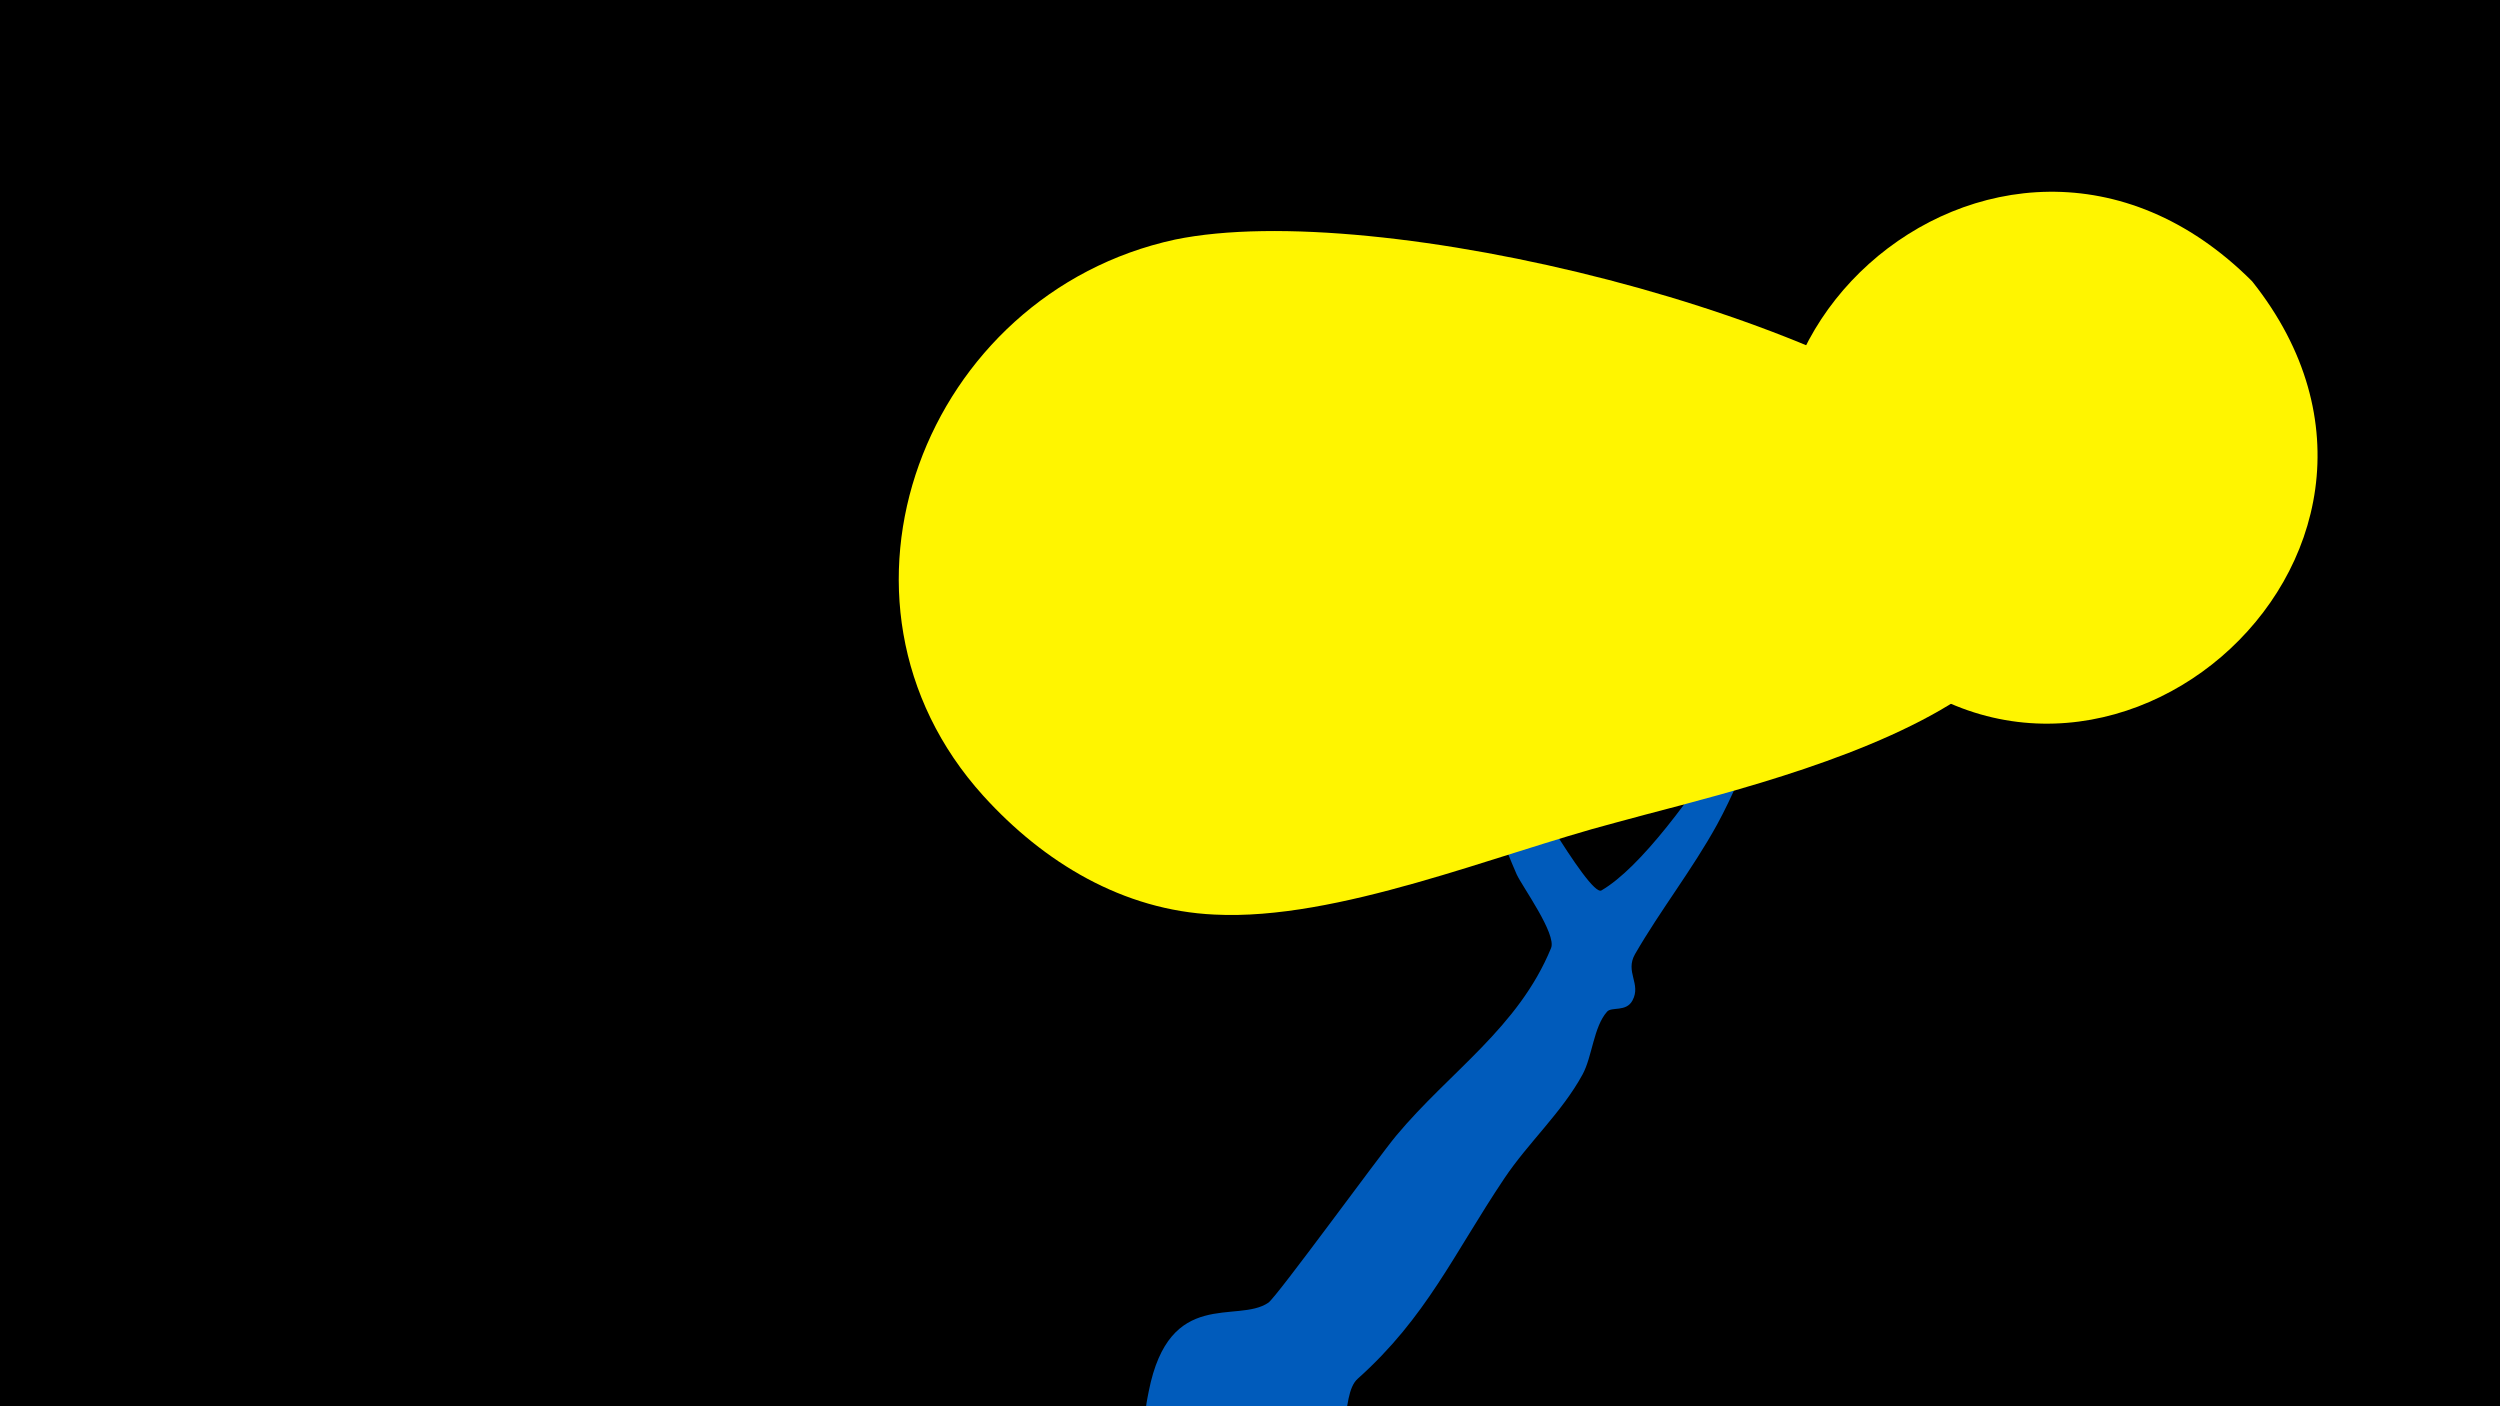 <svg width="1200" height="675" viewBox="-500 -500 1200 675" xmlns="http://www.w3.org/2000/svg"><path d="M-500-500h1200v675h-1200z" fill="#000"/><path d="M51.4 167.8c9.9-50 42.5-32.3 57.4-42.5 4-2.7 53.2-70.4 61.4-80.2 25.7-30.8 58.6-51.8 74.3-90 2.8-6.7-13.9-29.7-16.5-35.4-12-27.5-20.3-56.4-35.7-82.3-7.7-12.9-39.7-49.1-41.3-62.2-0.3-2.6 5.5 0.9 7.2 2.9 21.5 25.7 44.5 50.8 62.8 79 4.9 7.6 41.9 73.8 47.7 70.3 37.4-21.9 96.9-132.1 123.1-169.5 24.3-34.8 62.9-62.3 93.4-91.5 11.2-10.7 34.3-44.3 54.5-25.9 21.7 19.7-17.6 46-27.3 55.2-24 23-47.7 46.9-73.3 68.2-21.6 17.9-50.3 27.5-69.4 47.9-21.2 22.7-30.7 57-45.5 84-11.9 21.6-27.1 40.9-39.4 62.2-4.9 8.6 3.1 14.2-1.2 22.2-3 5.7-10 2.9-12.2 5.4-6.5 7.3-7.1 21.6-11.8 30.2-10 18.3-25.9 32.5-37.5 49.8-24.4 36.4-37.4 66.7-70.4 96.2-9.1 8.1-1.3 37-22.4 52.6-30.1 22.3-86.9-1.1-78.6-43z"  fill="#005bbb" /><path d="M581-365c-123-123-303 45-193 167 112 125 299-34 193-167z"  fill="#fff500" /><path d="M461-278c-71-71-300-127-397-107-120 26-177 173-92 267 29 32 67 55 111 57 59 3 135-29 192-44 68-19 275-61 186-173z"  fill="#fff500" /></svg>